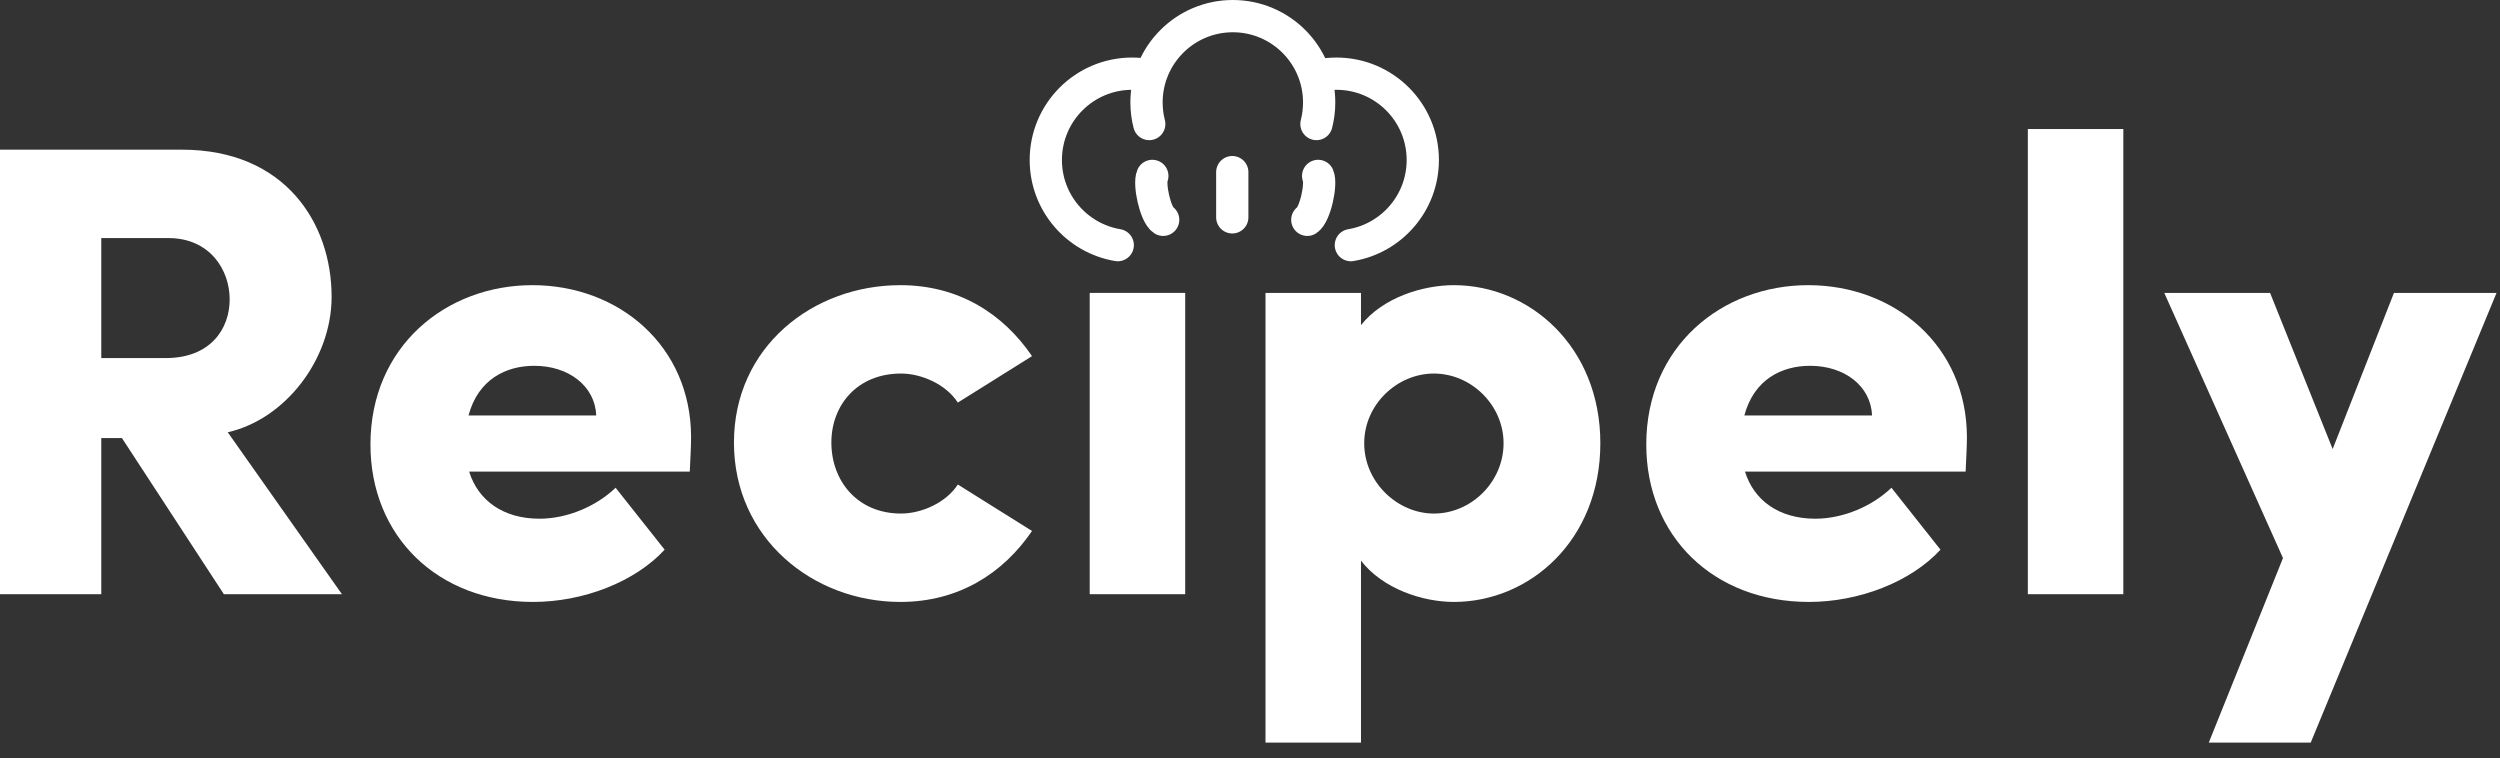 <svg width="155" height="47" viewBox="0 0 155 47" fill="none" xmlns="http://www.w3.org/2000/svg">
<rect x="0" y="0" width="155" height="47" fill="#333333" stroke="none"/>
<path d="M21.2 36.84L14.12 26.8C17.68 26 20.56 22.28 20.56 18.4C20.56 13.84 17.68 9.28 11.28 9.28H0V36.84H6.28V27.16H7.56L13.88 36.84H21.2ZM10.44 14.76C13 14.76 14.24 16.72 14.24 18.56C14.24 20.4 13.04 22.2 10.28 22.2H6.28V14.76H10.44Z" fill="white"/>
<path d="M42.847 27.12C42.847 21.44 38.367 17.68 33.008 17.68C27.648 17.68 22.968 21.48 22.968 27.56C22.968 33.24 27.128 37.32 33.047 37.32C36.167 37.32 39.367 36.08 41.208 34.08L38.167 30.24C37.008 31.36 35.208 32.16 33.447 32.16C31.207 32.16 29.648 31.04 29.087 29.24H42.767C42.807 28.32 42.847 27.64 42.847 27.12ZM29.047 25.76C29.648 23.52 31.367 22.68 33.127 22.68C35.248 22.68 36.888 23.92 36.968 25.76H29.047Z" fill="white"/>
<path d="M55.825 37.32C59.425 37.32 62.185 35.56 63.985 32.92L59.385 30.04C58.665 31.16 57.145 31.84 55.865 31.84C53.145 31.84 51.545 29.8 51.545 27.44C51.545 25.12 53.145 23.16 55.865 23.16C57.145 23.16 58.665 23.84 59.385 24.96L63.985 22.08C62.185 19.44 59.425 17.68 55.825 17.68C50.385 17.68 45.505 21.52 45.505 27.44C45.505 33.36 50.385 37.32 55.825 37.32Z" fill="white"/>
<path d="M73.482 36.84V18.16H67.562V36.84H73.482Z" fill="white"/>
<path d="M90.141 17.68C88.221 17.68 85.741 18.44 84.381 20.16V18.16H78.461V46.04H84.381V34.76C85.741 36.52 88.221 37.32 90.141 37.32C94.821 37.32 99.221 33.52 99.221 27.48C99.221 21.48 94.821 17.68 90.141 17.68ZM88.901 31.84C86.661 31.84 84.581 29.92 84.581 27.48C84.581 25.08 86.621 23.16 88.901 23.16C91.221 23.16 93.221 25.12 93.221 27.48C93.221 29.88 91.221 31.84 88.901 31.84Z" fill="white"/>
<path d="M121.949 27.12C121.949 21.44 117.469 17.68 112.109 17.68C106.749 17.68 102.069 21.48 102.069 27.56C102.069 33.24 106.229 37.32 112.149 37.32C115.269 37.32 118.469 36.08 120.309 34.08L117.269 30.24C116.109 31.36 114.309 32.16 112.549 32.16C110.309 32.16 108.749 31.04 108.189 29.24H121.869C121.909 28.32 121.949 27.64 121.949 27.12ZM108.149 25.76C108.749 23.52 110.469 22.68 112.229 22.68C114.349 22.68 115.989 23.92 116.069 25.76H108.149Z" fill="white"/>
<path d="M131.646 36.84V8H125.726V36.84H131.646Z" fill="white"/>
<path d="M144.625 27.84L140.745 18.16H134.185L141.545 34.6L136.945 46.04H143.265L154.785 18.16H148.425L144.625 27.84Z" fill="white"/>
<path d="M69.3 15.198C66.769 14.774 64.84 12.572 64.84 9.92C64.84 6.964 67.236 4.568 70.192 4.568C70.559 4.568 70.918 4.605 71.264 4.676" stroke="white" stroke-width="2" stroke-linecap="round"/>
<path d="M83.753 15.198C86.284 14.774 88.213 12.572 88.213 9.92C88.213 6.964 85.817 4.568 82.861 4.568C82.493 4.568 82.135 4.605 81.788 4.676" stroke="white" stroke-width="2" stroke-linecap="round"/>
<path d="M71.253 7.69C71.143 7.262 71.084 6.814 71.084 6.352C71.084 3.396 73.48 1 76.436 1C79.392 1 81.788 3.396 81.788 6.352C81.788 6.814 81.73 7.262 81.62 7.69" stroke="white" stroke-width="2" stroke-linecap="round"/>
<path d="M76.401 10.672V13.475" stroke="white" stroke-width="2" stroke-linecap="round"/>
<path d="M71.444 10.907C71.22 11.408 71.631 13.316 72.117 13.628" stroke="white" stroke-width="2" stroke-linecap="round"/>
<path d="M81.725 10.907C81.95 11.408 81.539 13.316 81.053 13.628" stroke="white" stroke-width="2" stroke-linecap="round"/>
</svg>
